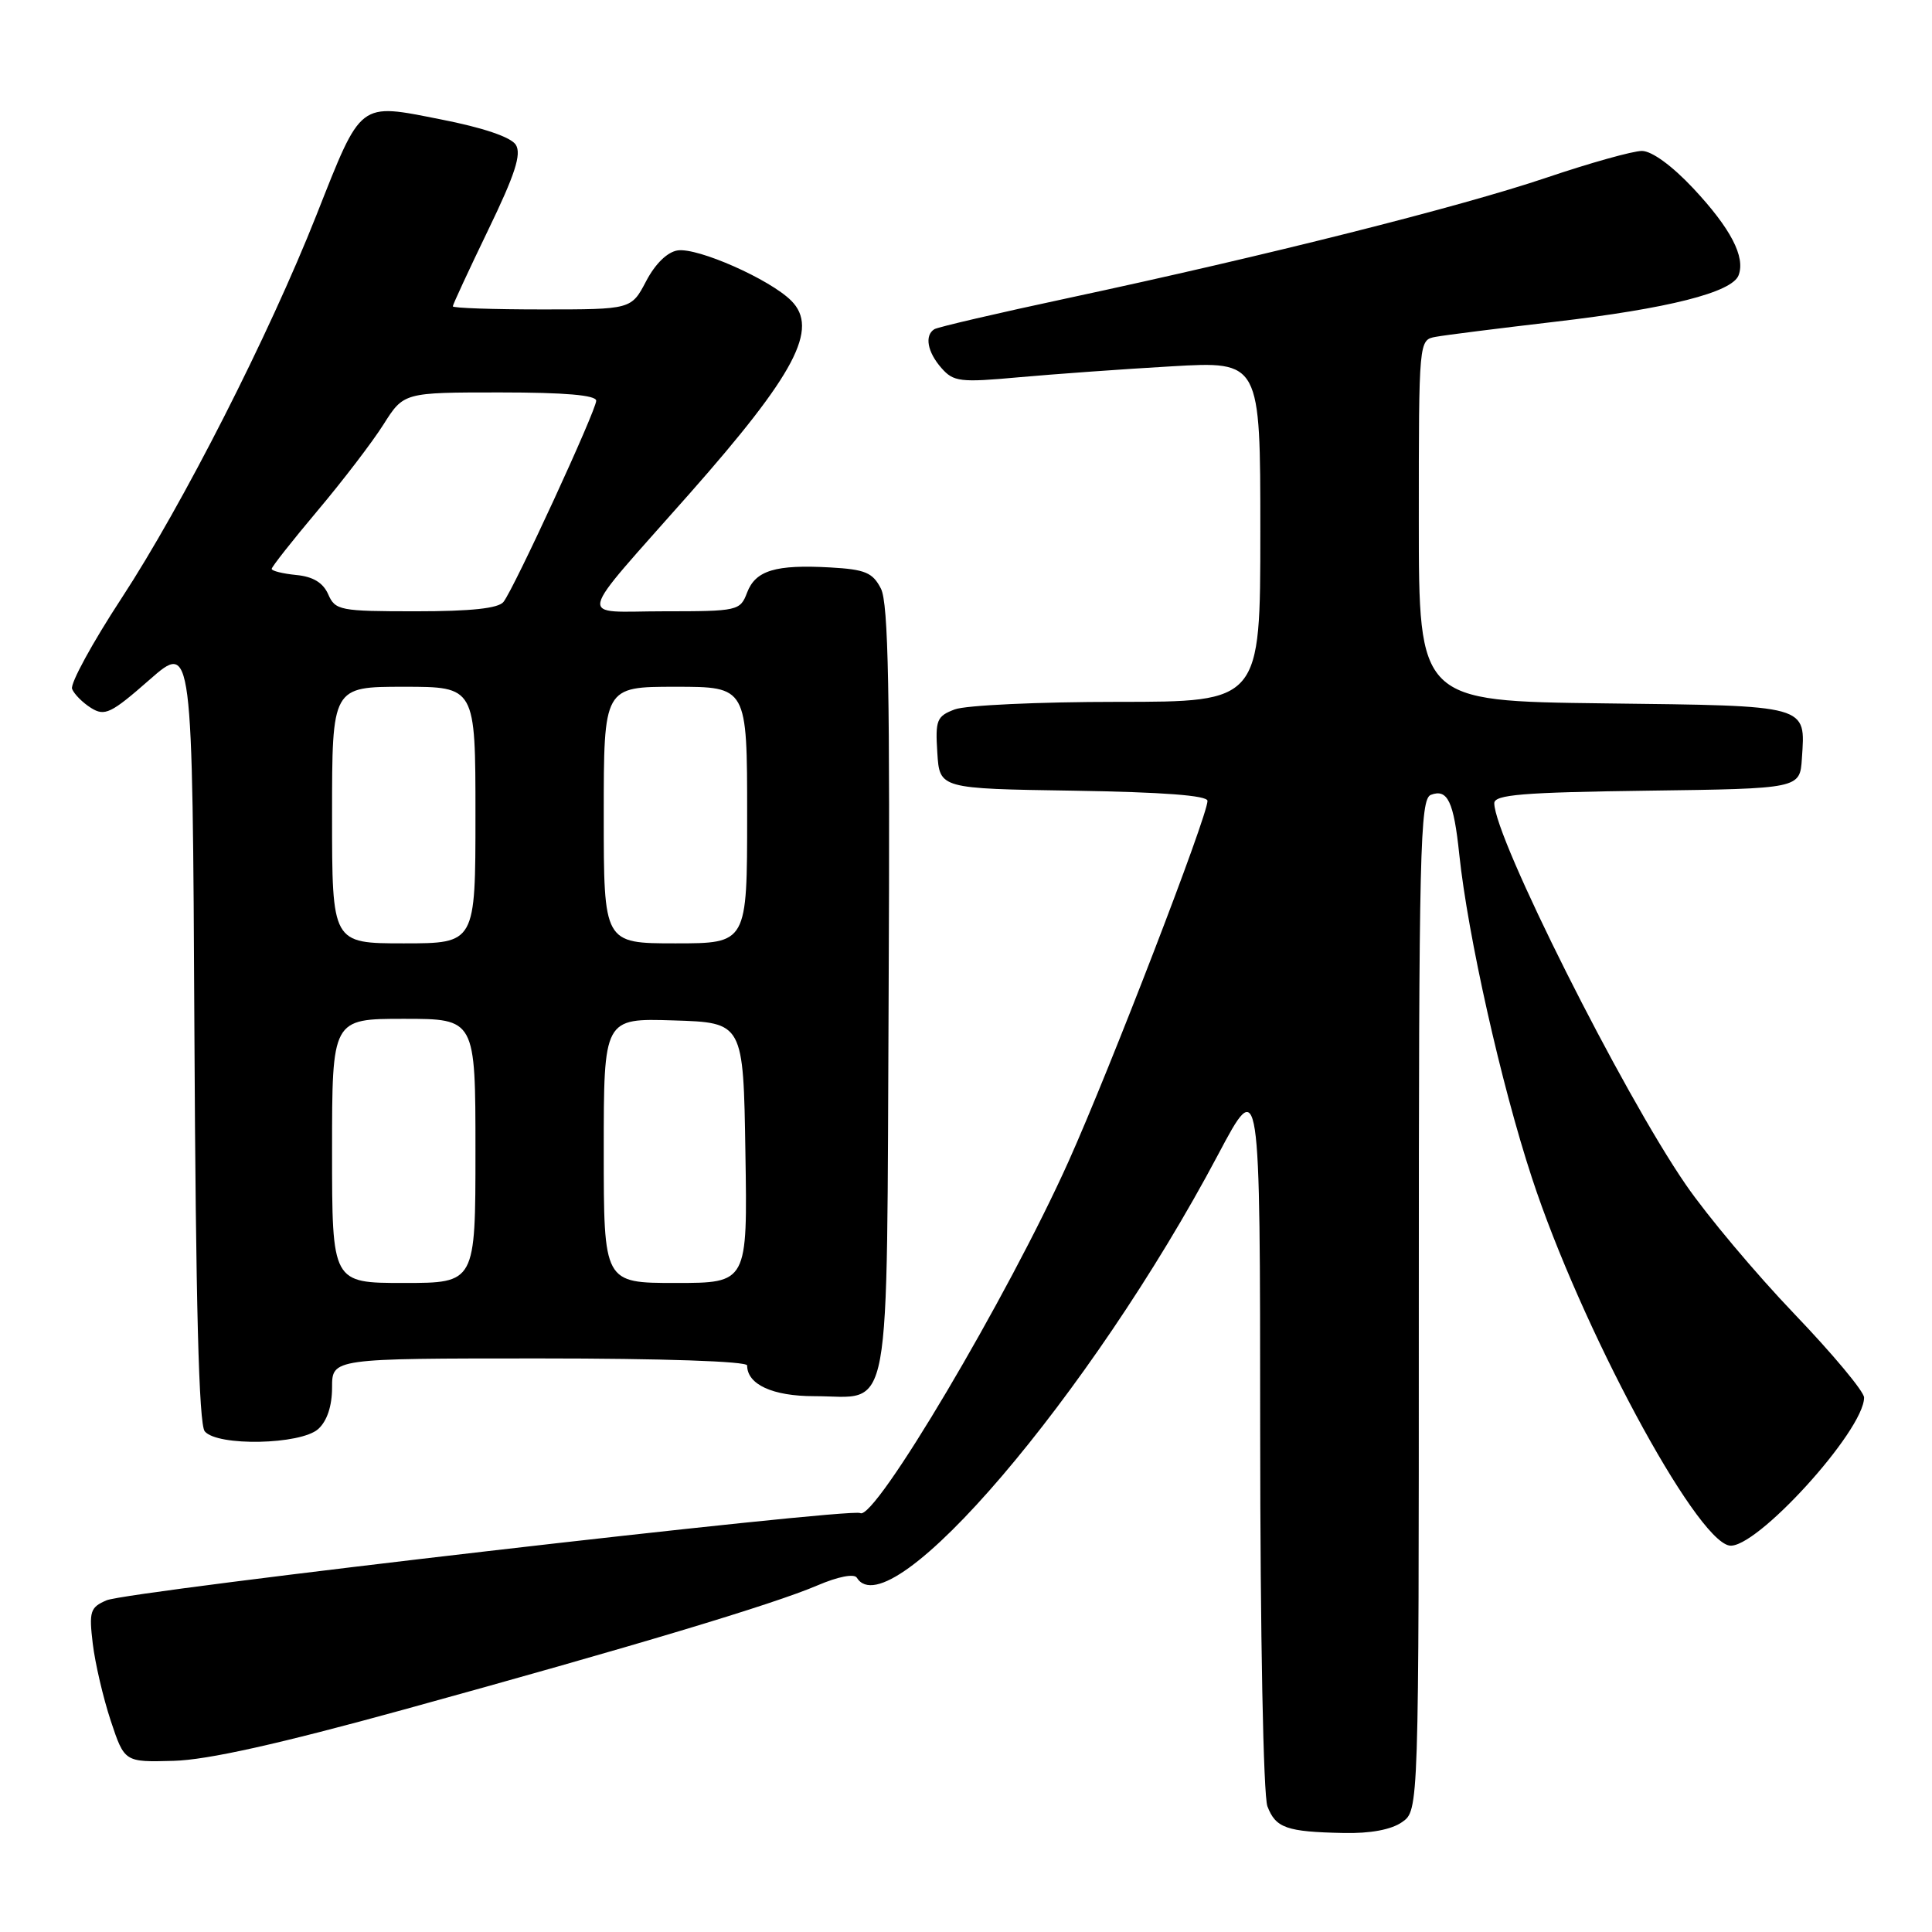 <?xml version="1.0" encoding="UTF-8" standalone="no"?>
<!DOCTYPE svg PUBLIC "-//W3C//DTD SVG 1.1//EN" "http://www.w3.org/Graphics/SVG/1.1/DTD/svg11.dtd" >
<svg xmlns="http://www.w3.org/2000/svg" xmlns:xlink="http://www.w3.org/1999/xlink" version="1.1" viewBox="0 0 256 256">
 <g >
 <path fill="currentColor"
d=" M 185.78 241.44 C 188.00 239.89 188.00 239.89 188.00 172.91 C 188.00 112.42 188.16 105.88 189.60 105.32 C 191.81 104.48 192.63 106.20 193.36 113.20 C 194.49 123.95 198.91 143.68 202.99 156.08 C 209.45 175.76 224.56 203.91 229.13 204.79 C 232.55 205.44 247.00 189.58 247.00 185.18 C 247.00 184.39 242.84 179.40 237.75 174.09 C 232.66 168.77 226.19 161.07 223.37 156.96 C 214.97 144.76 198.00 110.95 198.00 106.43 C 198.00 105.30 201.75 104.99 218.25 104.77 C 238.50 104.50 238.50 104.50 238.76 100.50 C 239.23 93.35 239.90 93.53 212.54 93.20 C 188.00 92.90 188.00 92.90 188.00 68.97 C 188.00 45.04 188.00 45.04 190.25 44.63 C 191.49 44.40 198.57 43.51 206.00 42.64 C 221.02 40.89 229.50 38.75 230.37 36.48 C 231.30 34.05 229.34 30.28 224.38 24.97 C 221.57 21.97 218.87 20.00 217.56 20.00 C 216.37 20.00 210.69 21.59 204.95 23.53 C 193.47 27.41 167.82 33.87 141.56 39.49 C 132.25 41.48 124.26 43.34 123.81 43.62 C 122.48 44.44 122.88 46.65 124.75 48.77 C 126.35 50.59 127.22 50.70 135.00 49.99 C 139.68 49.57 148.79 48.91 155.25 48.54 C 167.00 47.86 167.00 47.86 167.00 70.43 C 167.00 93.00 167.00 93.00 148.07 93.00 C 137.65 93.00 127.95 93.45 126.51 94.00 C 124.12 94.90 123.92 95.41 124.20 99.75 C 124.50 104.50 124.50 104.50 142.25 104.77 C 154.08 104.96 160.00 105.40 160.00 106.12 C 160.00 108.14 147.10 141.61 141.59 153.89 C 133.56 171.78 115.86 201.65 113.98 200.49 C 112.77 199.74 16.91 210.83 14.12 212.05 C 11.95 212.98 11.78 213.52 12.29 217.79 C 12.60 220.38 13.67 224.97 14.67 228.00 C 16.50 233.50 16.50 233.50 23.00 233.32 C 27.49 233.20 36.94 231.09 53.50 226.53 C 83.82 218.18 102.48 212.58 108.35 210.06 C 111.04 208.91 113.18 208.49 113.53 209.05 C 117.86 216.06 144.53 184.83 161.40 153.00 C 166.97 142.50 166.97 142.50 166.98 189.68 C 166.99 216.79 167.40 237.93 167.94 239.35 C 169.04 242.22 170.46 242.73 178.03 242.88 C 181.58 242.96 184.35 242.44 185.78 241.44 Z  M 42.17 189.35 C 43.34 188.29 44.00 186.30 44.00 183.85 C 44.00 180.00 44.00 180.00 71.50 180.00 C 87.76 180.00 99.00 180.38 99.00 180.93 C 99.00 183.45 102.38 185.00 107.88 185.00 C 118.31 185.00 117.46 189.60 117.75 131.33 C 117.94 91.73 117.72 79.95 116.73 78.00 C 115.64 75.87 114.65 75.45 110.03 75.19 C 102.76 74.78 100.11 75.58 98.99 78.53 C 98.08 80.93 97.77 81.00 87.95 81.00 C 76.40 81.00 76.00 82.82 91.37 65.41 C 105.39 49.53 108.55 43.55 104.84 39.84 C 102.01 37.01 92.48 32.79 89.80 33.18 C 88.44 33.38 86.83 34.94 85.62 37.25 C 83.65 41.00 83.65 41.00 71.82 41.00 C 65.32 41.00 60.00 40.82 60.00 40.59 C 60.00 40.36 62.11 35.82 64.68 30.49 C 68.25 23.12 69.12 20.42 68.35 19.19 C 67.71 18.17 64.03 16.92 58.41 15.82 C 47.45 13.66 47.96 13.26 41.93 28.50 C 35.62 44.45 24.21 66.88 16.11 79.26 C 12.24 85.17 9.29 90.58 9.55 91.28 C 9.82 91.97 10.95 93.11 12.07 93.81 C 13.88 94.94 14.71 94.55 19.80 90.08 C 25.50 85.08 25.50 85.08 25.76 136.70 C 25.94 172.79 26.35 188.72 27.13 189.66 C 28.80 191.67 39.85 191.44 42.17 189.35 Z  M 44.00 152.50 C 44.00 135.00 44.00 135.00 53.50 135.00 C 63.00 135.00 63.00 135.00 63.00 152.50 C 63.00 170.00 63.00 170.00 53.50 170.00 C 44.00 170.00 44.00 170.00 44.00 152.50 Z  M 80.00 152.46 C 80.00 134.92 80.00 134.92 89.25 135.21 C 98.50 135.50 98.50 135.50 98.77 152.75 C 99.05 170.00 99.05 170.00 89.52 170.00 C 80.00 170.00 80.00 170.00 80.00 152.46 Z  M 44.00 108.00 C 44.00 91.00 44.00 91.00 53.50 91.00 C 63.00 91.00 63.00 91.00 63.00 108.00 C 63.00 125.00 63.00 125.00 53.50 125.00 C 44.00 125.00 44.00 125.00 44.00 108.00 Z  M 80.00 108.00 C 80.00 91.00 80.00 91.00 89.50 91.00 C 99.00 91.00 99.00 91.00 99.00 108.00 C 99.00 125.00 99.00 125.00 89.50 125.00 C 80.00 125.00 80.00 125.00 80.00 108.00 Z  M 43.49 78.75 C 42.81 77.21 41.48 76.40 39.25 76.19 C 37.46 76.01 36.00 75.65 36.00 75.38 C 36.00 75.11 38.73 71.65 42.06 67.69 C 45.39 63.74 49.33 58.59 50.81 56.25 C 53.50 52.00 53.50 52.00 66.25 52.00 C 74.87 52.00 79.00 52.36 79.00 53.10 C 79.00 54.37 68.17 77.88 66.72 79.75 C 66.06 80.61 62.44 81.00 55.11 81.00 C 45.04 81.00 44.42 80.88 43.49 78.75 Z "/>
</g>
</svg>
